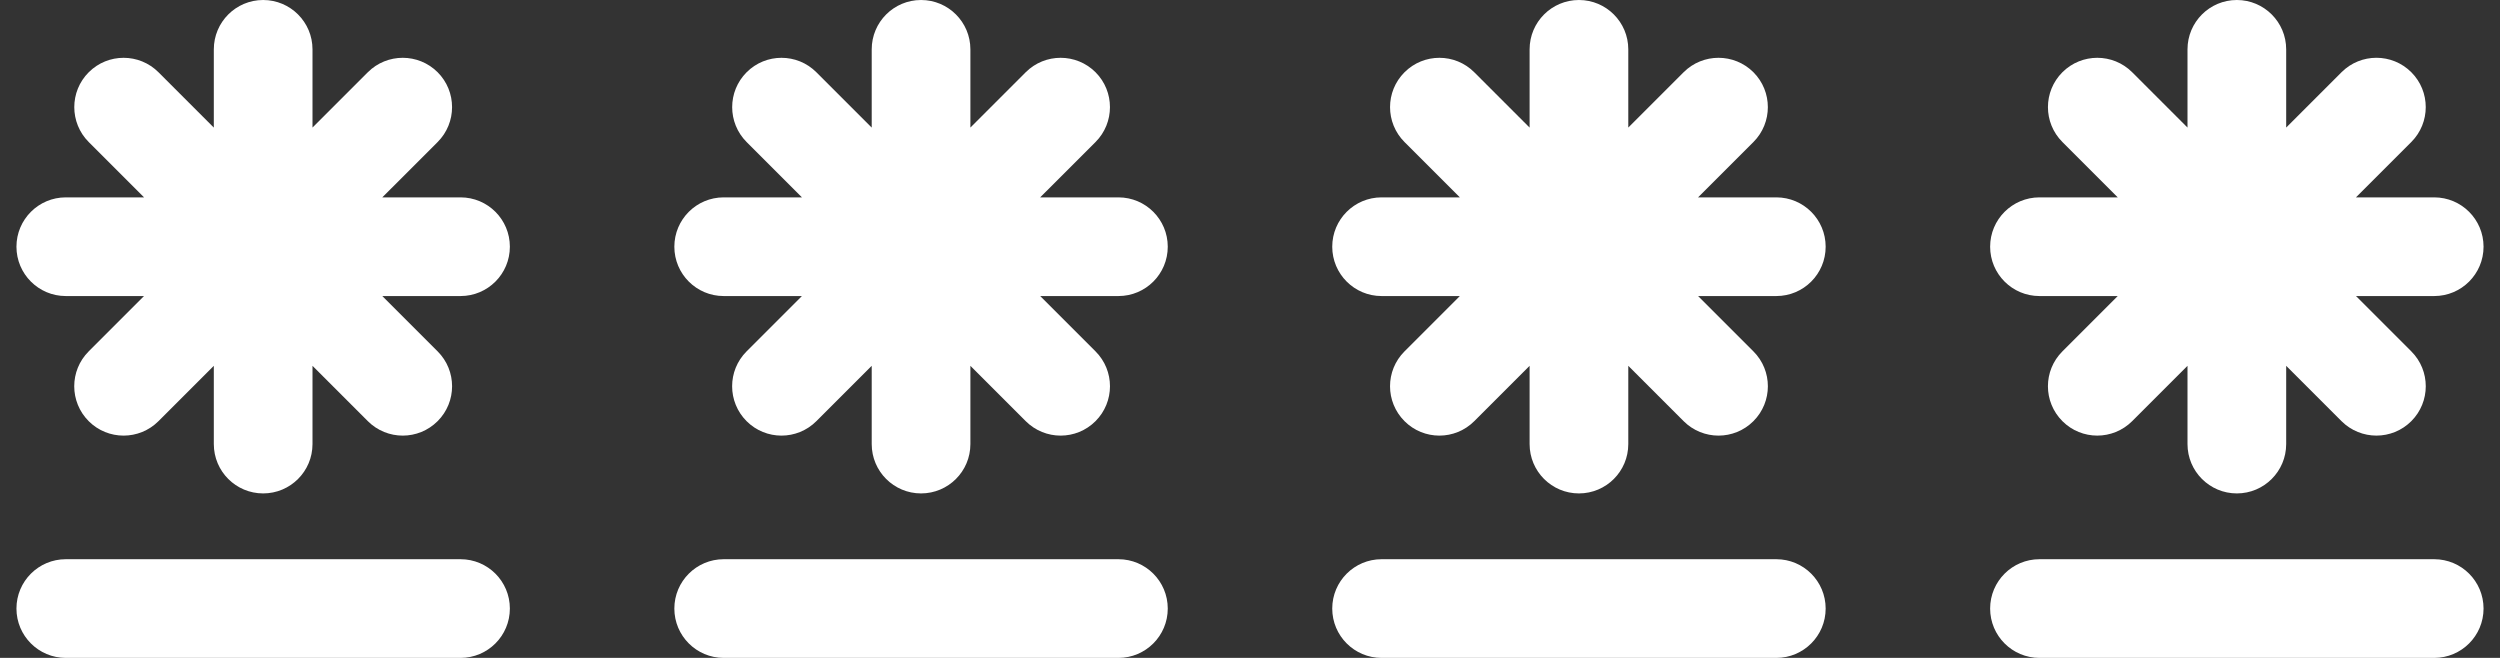 <svg width="76" height="20" viewBox="0 0 76 20" fill="none" xmlns="http://www.w3.org/2000/svg">
<rect x="0" y="0" width="76" height="20" fill="#333333" stroke="none"/>
<g clip-path="url(#clip0_342_2313)">
<path d="M14 20H2C1.172 20 0.5 19.328 0.5 18.5C0.5 17.672 1.172 17 2 17H14C14.829 17 15.5 17.672 15.5 18.5C15.5 19.328 14.829 20 14 20ZM14 6H11.622L13.304 4.318C13.889 3.732 13.889 2.782 13.304 2.196C12.718 1.611 11.768 1.611 11.182 2.196L9.5 3.878V1.5C9.5 0.672 8.828 0 8 0C7.172 0 6.5 0.672 6.5 1.5V3.879L4.818 2.197C4.233 1.611 3.282 1.611 2.697 2.197C2.112 2.782 2.112 3.732 2.697 4.318L4.379 6H2C1.172 6 0.5 6.672 0.5 7.5C0.5 8.328 1.172 9 2 9H4.378L2.696 10.682C2.11 11.268 2.111 12.217 2.696 12.803C3.281 13.389 4.231 13.39 4.818 12.803L6.5 11.121V13.5C6.5 14.329 7.172 15 8 15C8.828 15 9.5 14.329 9.5 13.5V11.121L11.182 12.803C11.77 13.39 12.718 13.389 13.304 12.803C13.889 12.217 13.891 11.269 13.304 10.682L11.622 9H14C14.829 9 15.5 8.328 15.5 7.5C15.5 6.672 14.829 6 14 6ZM34 20H22C21.172 20 20.5 19.328 20.5 18.5C20.5 17.672 21.172 17 22 17H34C34.829 17 35.5 17.672 35.5 18.5C35.5 19.328 34.829 20 34 20ZM34 6H31.621L33.304 4.318C33.889 3.732 33.889 2.782 33.304 2.196C32.718 1.611 31.768 1.611 31.182 2.196L29.5 3.878V1.5C29.5 0.672 28.828 0 28 0C27.172 0 26.5 0.672 26.5 1.5V3.879L24.818 2.197C24.233 1.611 23.282 1.611 22.697 2.197C22.112 2.782 22.112 3.732 22.697 4.318L24.379 6H22C21.172 6 20.5 6.672 20.5 7.5C20.5 8.328 21.172 9 22 9H24.378L22.696 10.682C22.11 11.268 22.111 12.217 22.696 12.803C23.281 13.389 24.231 13.39 24.818 12.803L26.5 11.121V13.5C26.5 14.329 27.172 15 28 15C28.828 15 29.5 14.329 29.5 13.5V11.121L31.182 12.803C31.77 13.39 32.718 13.389 33.304 12.803C33.889 12.217 33.891 11.269 33.304 10.682L31.622 9H34C34.829 9 35.5 8.328 35.5 7.5C35.5 6.672 34.829 6 34 6ZM54 20H42C41.172 20 40.5 19.328 40.5 18.5C40.5 17.672 41.172 17 42 17H54C54.829 17 55.5 17.672 55.5 18.5C55.5 19.328 54.829 20 54 20ZM54 6H51.621L53.304 4.318C53.889 3.732 53.889 2.782 53.304 2.196C52.718 1.611 51.768 1.611 51.182 2.196L49.5 3.878V1.5C49.5 0.672 48.828 0 48 0C47.172 0 46.5 0.672 46.5 1.5V3.879L44.818 2.197C44.233 1.611 43.283 1.611 42.697 2.197C42.111 2.782 42.111 3.732 42.697 4.318L44.379 6H42C41.172 6 40.5 6.672 40.5 7.5C40.5 8.328 41.172 9 42 9H44.379L42.697 10.682C42.11 11.268 42.111 12.217 42.697 12.803C43.282 13.389 44.231 13.39 44.818 12.803L46.5 11.121V13.5C46.5 14.329 47.172 15 48 15C48.828 15 49.5 14.329 49.5 13.5V11.121L51.182 12.803C51.77 13.39 52.718 13.389 53.304 12.803C53.889 12.217 53.891 11.269 53.304 10.682L51.622 9H54C54.829 9 55.5 8.328 55.5 7.5C55.5 6.672 54.829 6 54 6ZM74 20H62C61.172 20 60.5 19.328 60.5 18.5C60.5 17.672 61.172 17 62 17H74C74.829 17 75.5 17.672 75.5 18.5C75.5 19.328 74.829 20 74 20ZM74 6H71.621L73.304 4.317C73.889 3.731 73.889 2.781 73.304 2.196C72.718 1.61 71.768 1.61 71.182 2.196L69.5 3.878V1.5C69.5 0.672 68.828 0 68 0C67.172 0 66.5 0.672 66.5 1.5V3.878L64.818 2.196C64.233 1.611 63.283 1.611 62.697 2.196C62.111 2.782 62.111 3.732 62.697 4.317L64.379 6H62C61.172 6 60.5 6.672 60.5 7.5C60.5 8.328 61.172 9 62 9H64.379L62.697 10.682C62.11 11.268 62.111 12.217 62.697 12.803C63.282 13.389 64.231 13.389 64.818 12.803L66.5 11.121V13.5C66.5 14.328 67.172 15 68 15C68.828 15 69.5 14.328 69.5 13.5V11.121L71.182 12.803C71.77 13.389 72.718 13.389 73.304 12.803C73.889 12.217 73.891 11.268 73.304 10.682L71.622 9H74C74.829 9 75.5 8.328 75.5 7.5C75.5 6.672 74.829 6 74 6Z" fill="white"/>
</g>
<defs>
<clipPath id="clip0_342_2313">
<rect width="76" height="20" fill="white"/>
</clipPath>
</defs>
</svg>
